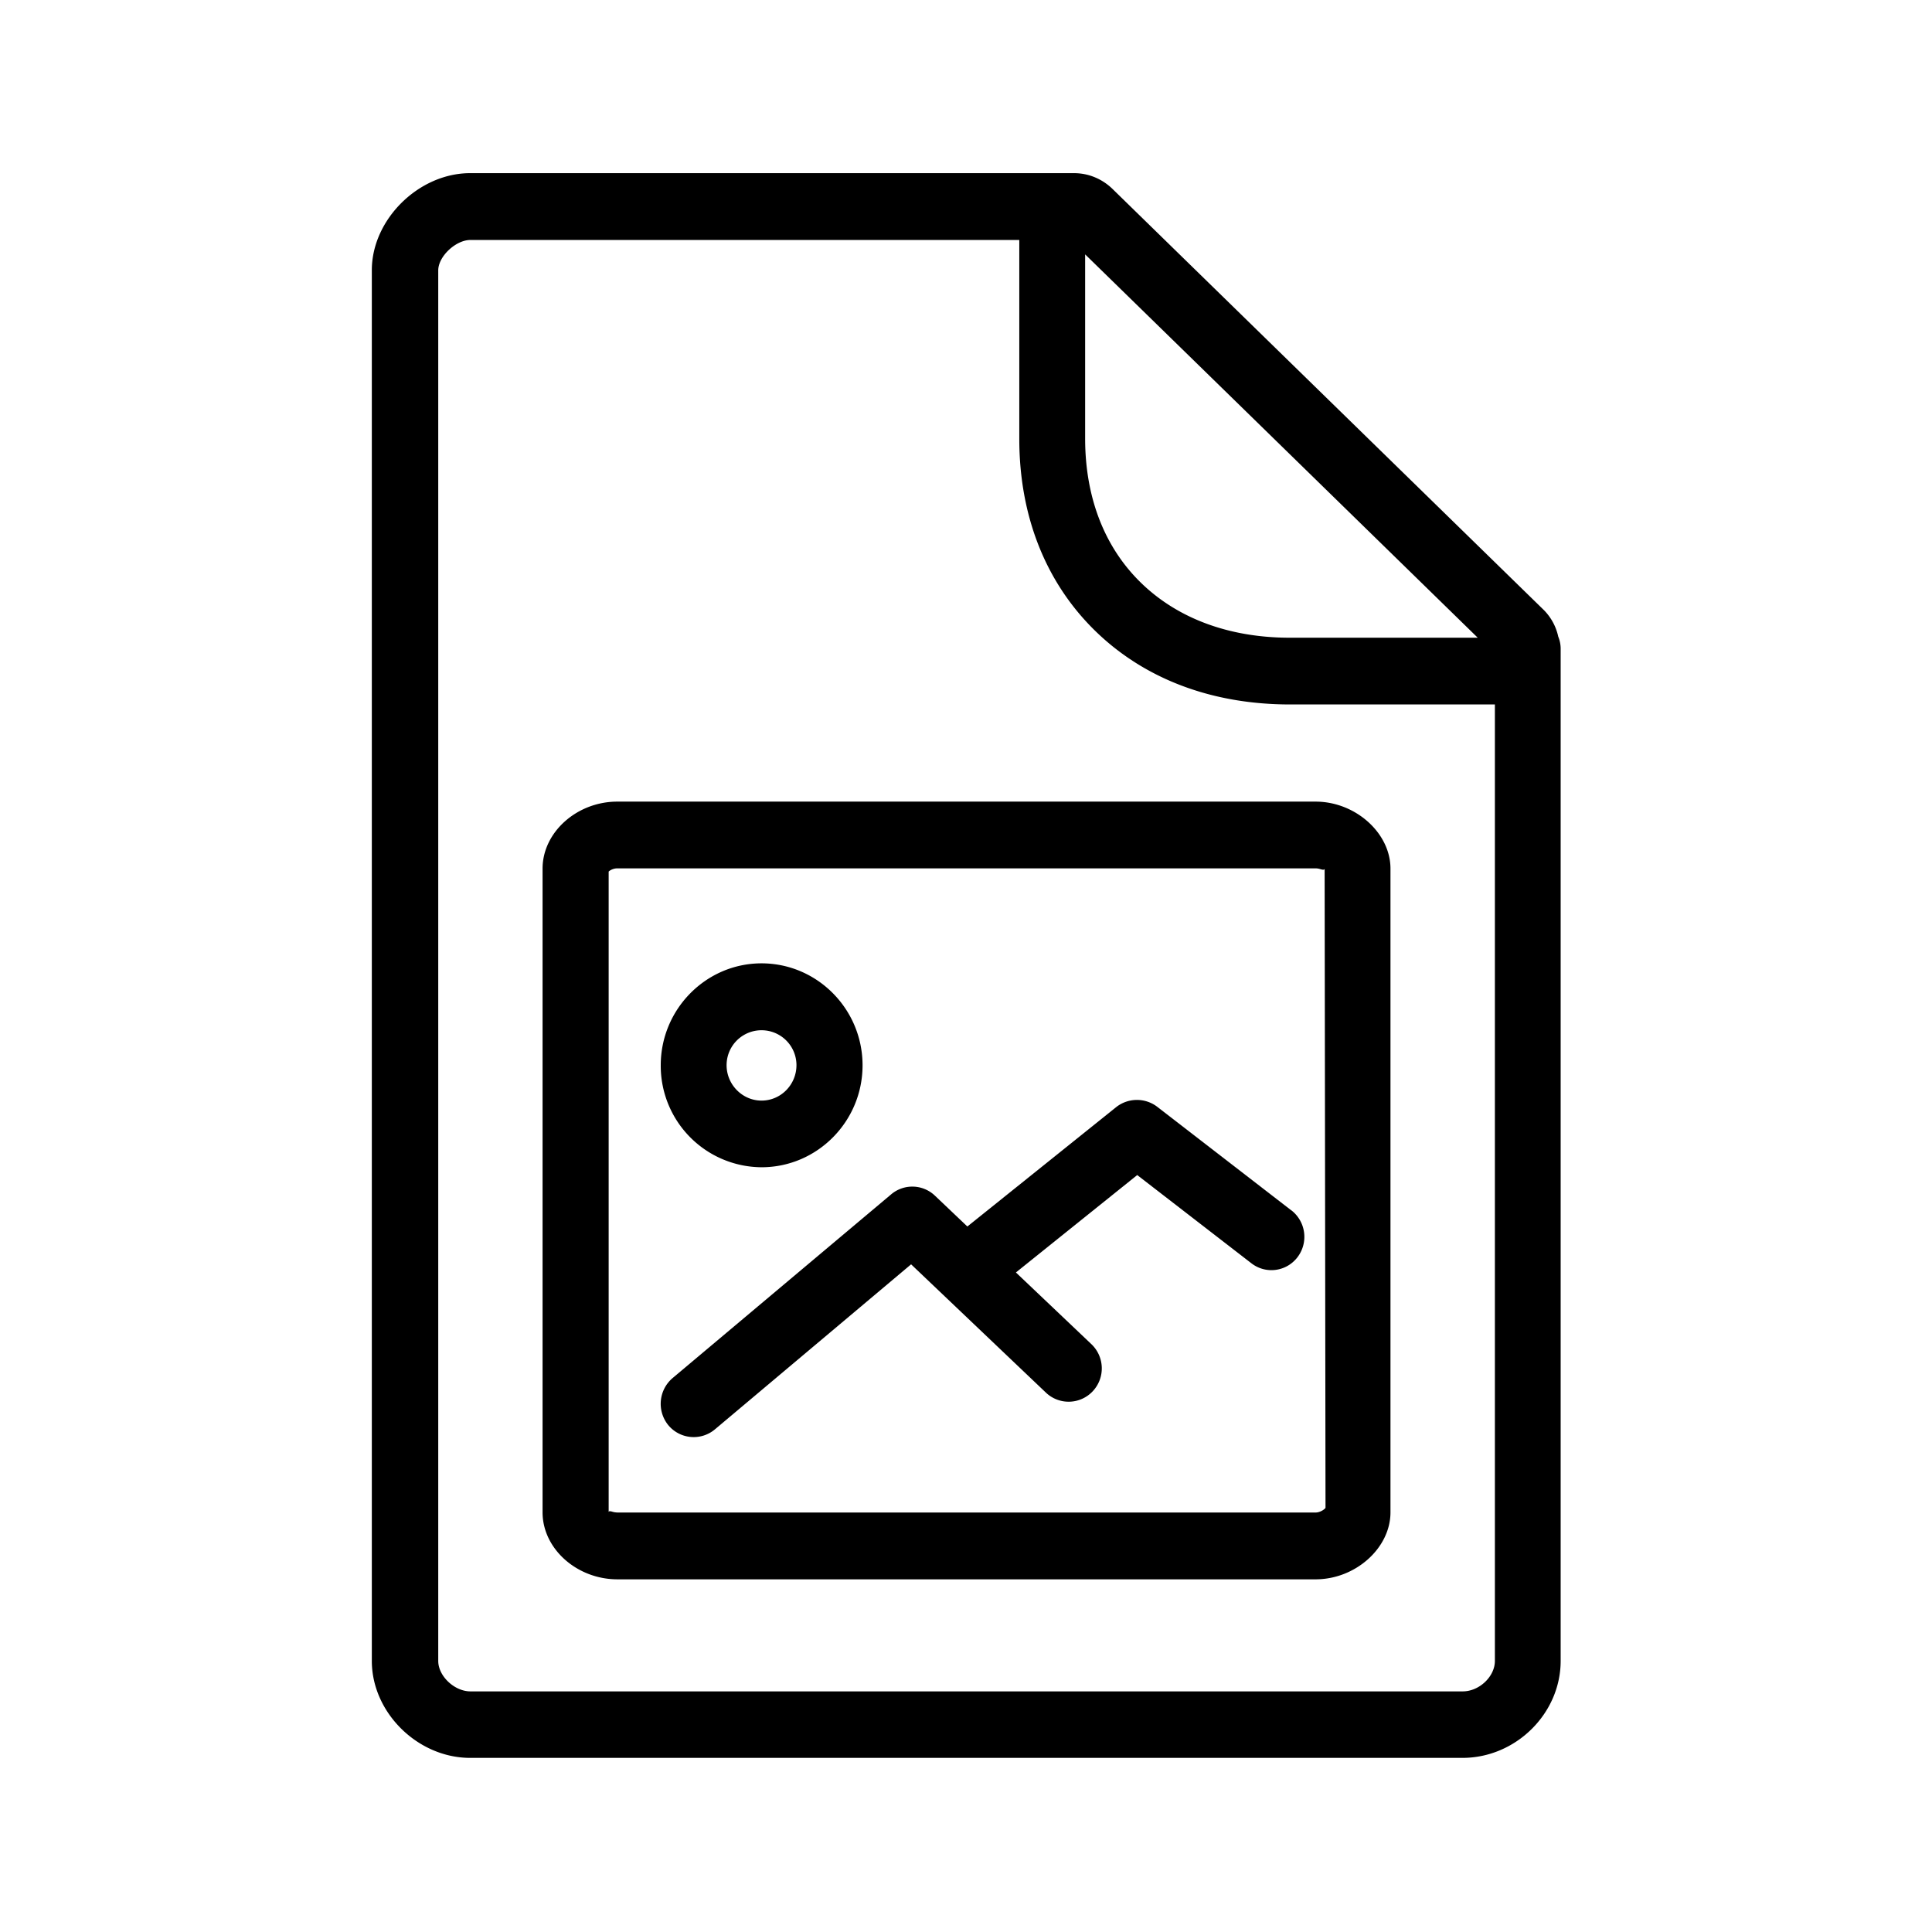 <svg xmlns="http://www.w3.org/2000/svg" width="24" height="24" fill="none"><path fill="#000" d="M19.357 7.908a.4.4 0 0 1 .03.162v12.563c0 .653-.557 1.204-1.22 1.204H5.84c-.65 0-1.221-.562-1.221-1.204V3.356c0-.63.583-1.205 1.221-1.205h7.502c.179 0 .347.07.476.194L19.18 7.58a.67.67 0 0 1 .177.328m-.787 12.725V8.751h-2.544c-.972 0-1.81-.317-2.423-.916-.616-.603-.941-1.429-.941-2.384v-2.47H5.844c-.182 0-.4.204-.4.378v17.274c0 .188.201.378.4.378H18.17c.207 0 .4-.185.4-.378M13.48 3.16v2.288c0 .728.238 1.347.692 1.79.456.445 1.098.684 1.851.684h2.334zm2.986 15.571-.011-7.941c-.002.02-.024.015-.052.007q-.028-.009-.057-.01H7.67c-.05 0-.09.022-.109.04v7.96q.001-.015.014-.014.012 0 .032.006.028.009.066.01h8.67c.053 0 .109-.036.123-.058m-.123-8.773c.495 0 .93.39.93.832v7.997c0 .443-.434.832-.93.832H7.67c-.504 0-.93-.38-.93-.832V10.79c0-.451.426-.832.928-.832zm-7.317 3.274c0 .241.196.44.434.44.241 0 .434-.199.434-.44a.434.434 0 1 0-.868 0M9.46 14.5a1.26 1.26 0 0 1-1.252-1.267c0-.697.563-1.266 1.252-1.266.692 0 1.255.569 1.255 1.267 0 .697-.563 1.266-1.255 1.266m6.583.537-1.67-1.29a.416.416 0 0 0-.506.005l-1.85 1.484-.403-.383a.407.407 0 0 0-.543-.017L8.354 17.12a.42.42 0 0 0-.053.583.41.41 0 0 0 .58.053l2.437-2.05 1.677 1.596a.41.41 0 0 0 .58-.02.415.415 0 0 0-.017-.584l-.938-.891 1.507-1.21 1.417 1.095c.18.14.437.106.575-.076a.417.417 0 0 0-.076-.58"/></svg>